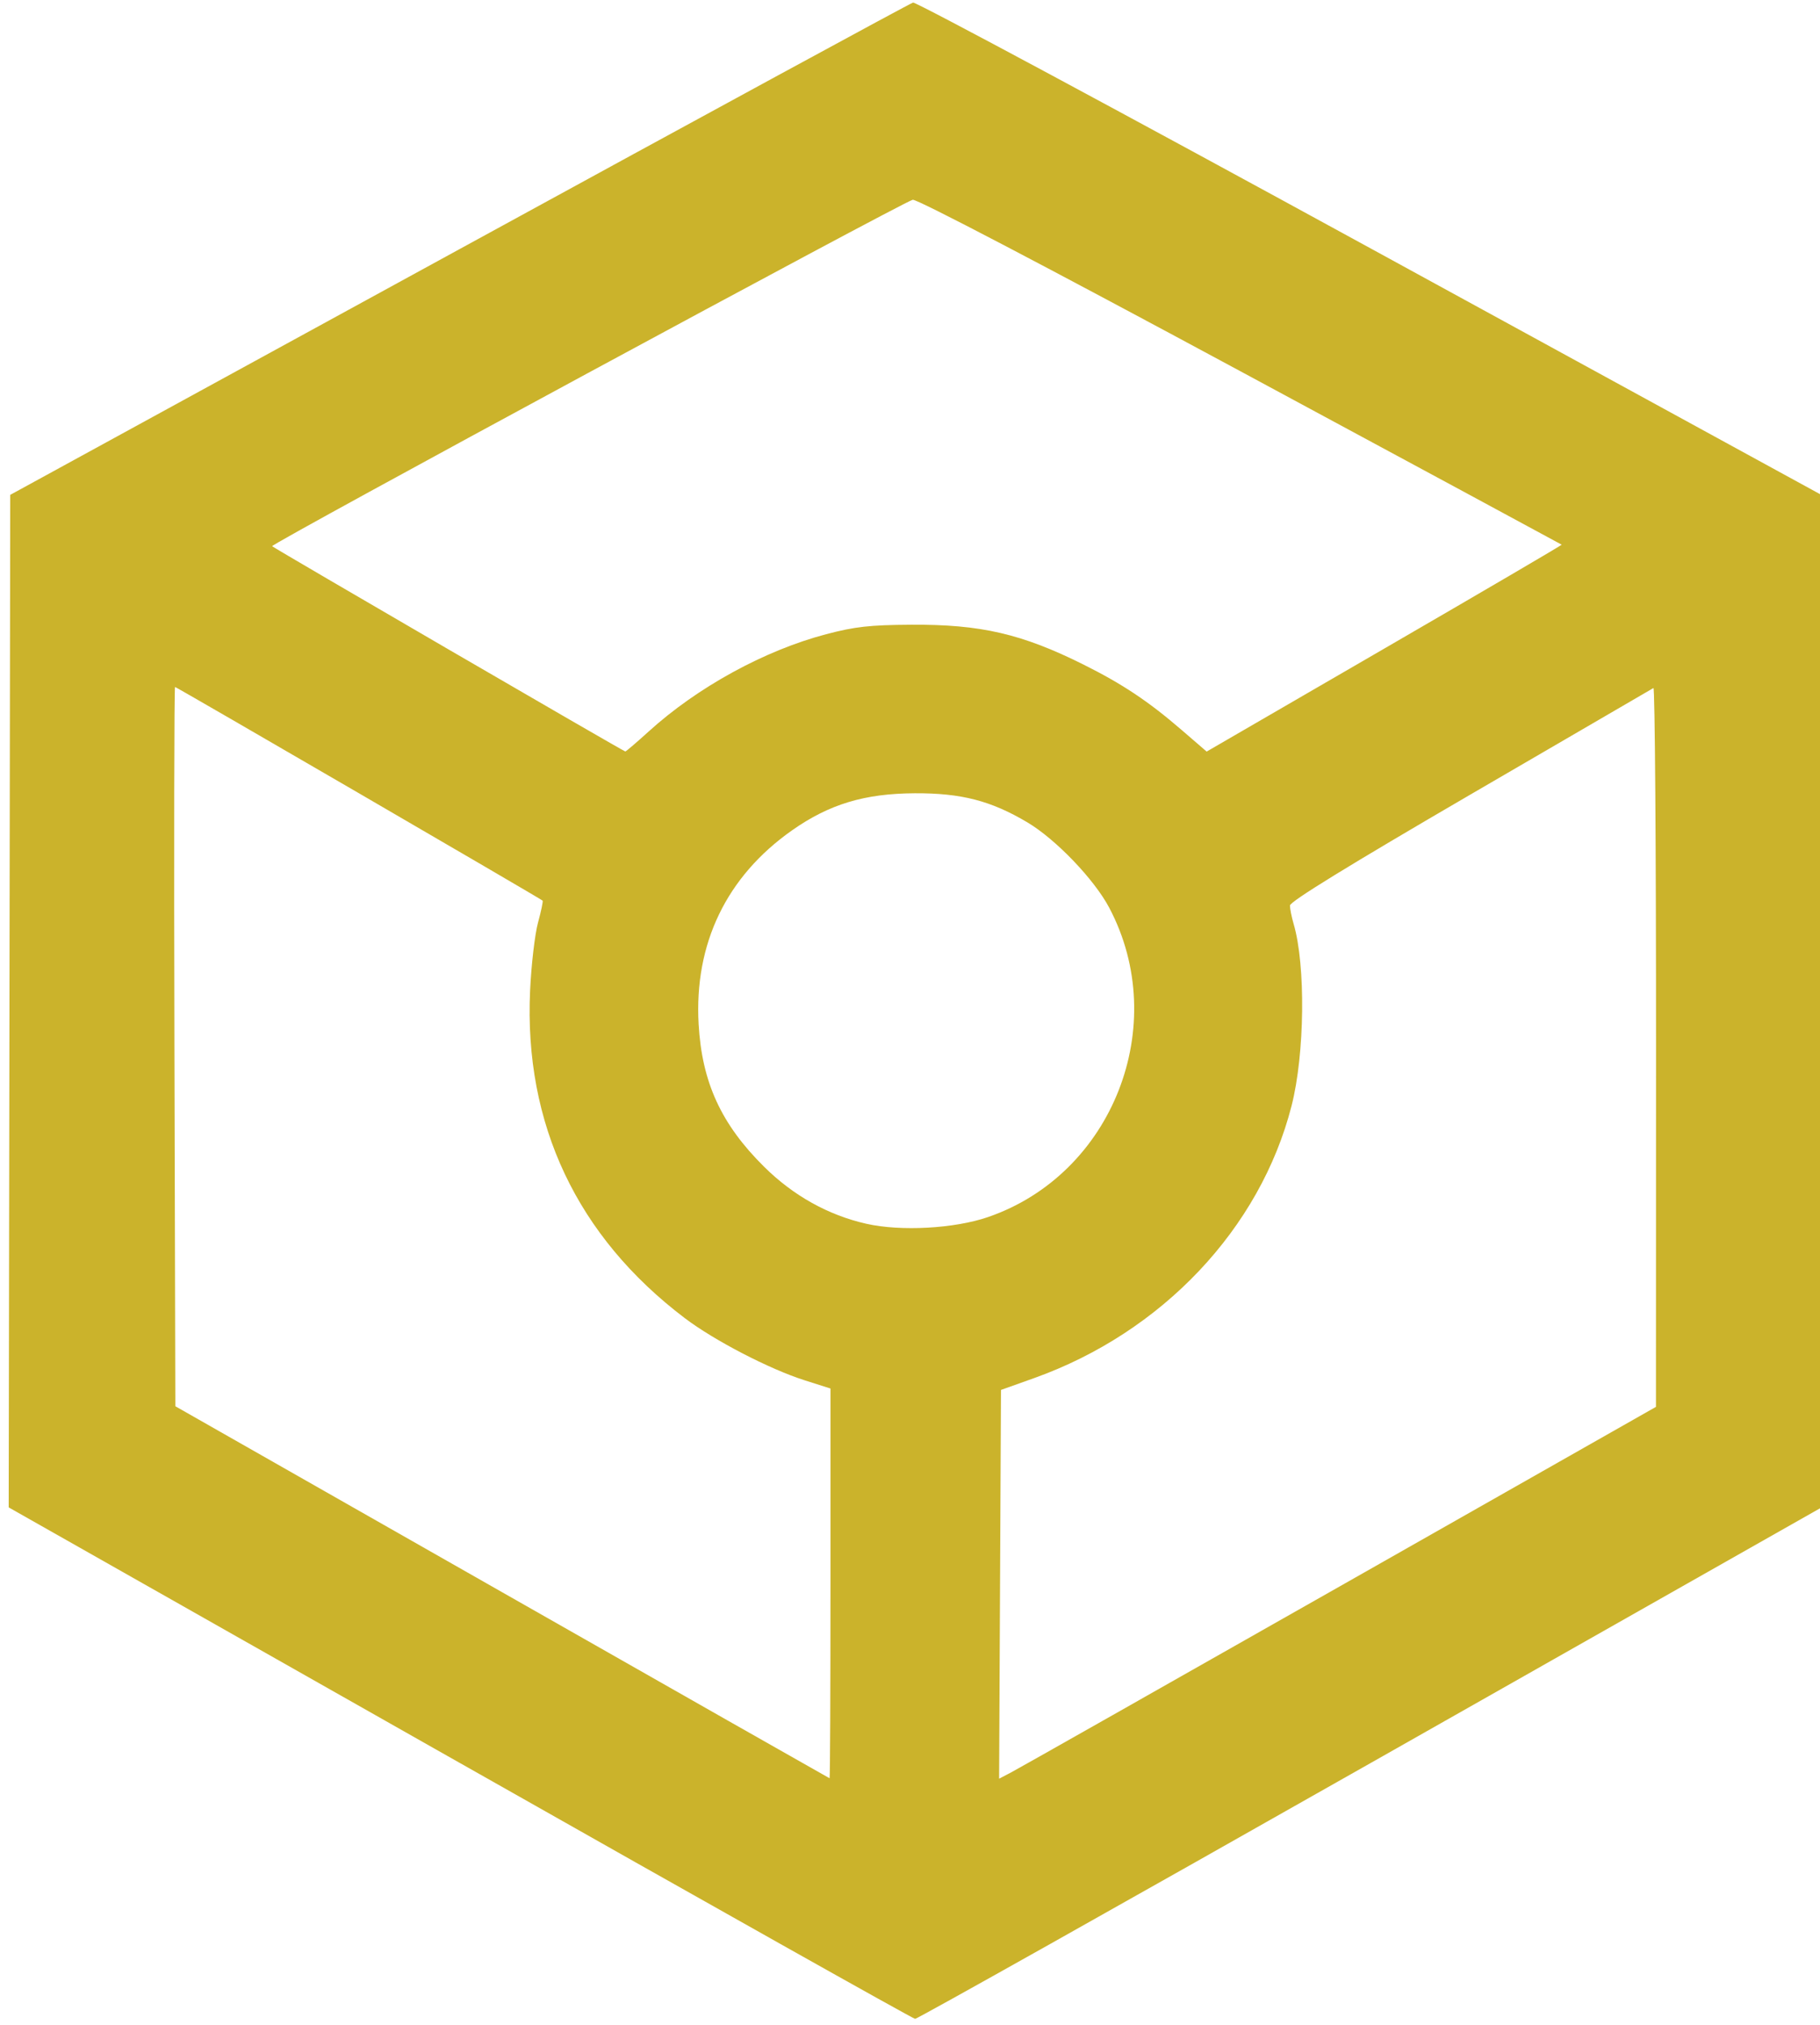 <?xml version="1.0" encoding="UTF-8" standalone="no"?>
<!-- Created with Inkscape (http://www.inkscape.org/) -->

<svg
   version="1.1"
   id="svg2"
   width="169"
   height="188"
   viewBox="0 0 169 188"
   sodipodi:docname="caja-con-circulo-central-celeste.svg"
   xmlns:inkscape="http://www.inkscape.org/namespaces/inkscape"
   xmlns:sodipodi="http://sodipodi.sourceforge.net/DTD/sodipodi-0.dtd"
   xmlns="http://www.w3.org/2000/svg"
   xmlns:svg="http://www.w3.org/2000/svg">
  <defs
     id="defs6" />
  <sodipodi:namedview
     id="namedview4"
     pagecolor="#ffffff"
     bordercolor="#000000"
     borderopacity="0.25"
     inkscape:showpageshadow="2"
     inkscape:pageopacity="0.0"
     inkscape:pagecheckerboard="0"
     inkscape:deskcolor="#d1d1d1"
     showgrid="false"
     inkscape:lockguides="true" />
  <g
     inkscape:groupmode="layer"
     inkscape:label="Image"
     id="g8">
    <path
       style="fill:#cbb32b;fill-opacity:1;stroke-width:0.333"
       d="m 42.711,163.677 -41.904,-23.735 0.071,-47 0.071,-47 L 42.616,23.158 C 65.533,10.627 84.508,0.313 84.783,0.239 85.058,0.165 104.183,10.437 127.283,23.067 l 42,22.963 v 46.919 46.919 l -41.974,23.787 c -23.086,13.083 -42.136,23.78 -42.333,23.771 -0.198,-0.008 -19.216,-10.696 -42.264,-23.75 z M 77.116,147.008 V 128.907 l -2.417,-0.77 c -3.259,-1.038 -8.368,-3.688 -11.102,-5.757 -10.016,-7.582 -14.95,-18.024 -14.374,-30.417 0.111,-2.395 0.442,-5.232 0.734,-6.306 0.292,-1.074 0.485,-1.994 0.428,-2.045 -0.236,-0.212 -34.001,-19.835 -34.131,-19.835 -0.078,0 -0.104,15.025 -0.057,33.388 l 0.085,33.388 30.333,17.258 c 16.683,9.492 30.371,17.267 30.417,17.278 0.046,0.011 0.083,-8.126 0.083,-18.081 z m 47.289,0.268 29.363,-16.667 0.007,-33.436 c 0.004,-18.39 -0.105,-33.374 -0.243,-33.297 -0.138,0.077 -7.787,4.528 -17,9.892 -11.327,6.596 -16.75,9.93 -16.75,10.299 0,0.3 0.154,1.07 0.342,1.711 1.127,3.835 1.034,12.077 -0.19,16.871 -2.913,11.41 -12.023,21.047 -23.91,25.291 l -3.076,1.098 -0.086,18.045 -0.086,18.045 1.133,-0.593 c 0.623,-0.326 14.346,-8.093 30.496,-17.259 z M 91.742,112.99 c 11.587,-3.977 17.016,-17.819 11.262,-28.712 -1.393,-2.637 -4.963,-6.361 -7.602,-7.93 -3.379,-2.009 -6.144,-2.724 -10.453,-2.703 -4.663,0.022 -7.941,1.011 -11.395,3.437 -6.093,4.279 -9.105,10.525 -8.681,17.999 0.306,5.399 2.093,9.29 6.078,13.236 2.712,2.686 5.96,4.496 9.498,5.295 3.202,0.723 8.174,0.449 11.293,-0.621 z M 60.23,67.912 c 4.531,-4.113 10.767,-7.53 16.484,-9.033 2.683,-0.706 4.031,-0.856 7.902,-0.881 6.446,-0.041 10.276,0.845 16,3.702 3.62,1.807 6.025,3.41 9.11,6.072 l 2.32,2.002 16.516,-9.574 c 9.084,-5.265 16.487,-9.6 16.452,-9.632 -0.036,-0.032 -13.474,-7.285 -29.864,-16.119 C 96.908,24.619 85.119,18.451 84.753,18.546 c -1.046,0.274 -59.673,31.971 -59.483,32.161 0.207,0.207 32.619,19.043 32.794,19.058 0.063,0.005 1.038,-0.829 2.167,-1.853 z"
       id="path170" />
  </g>
</svg>
